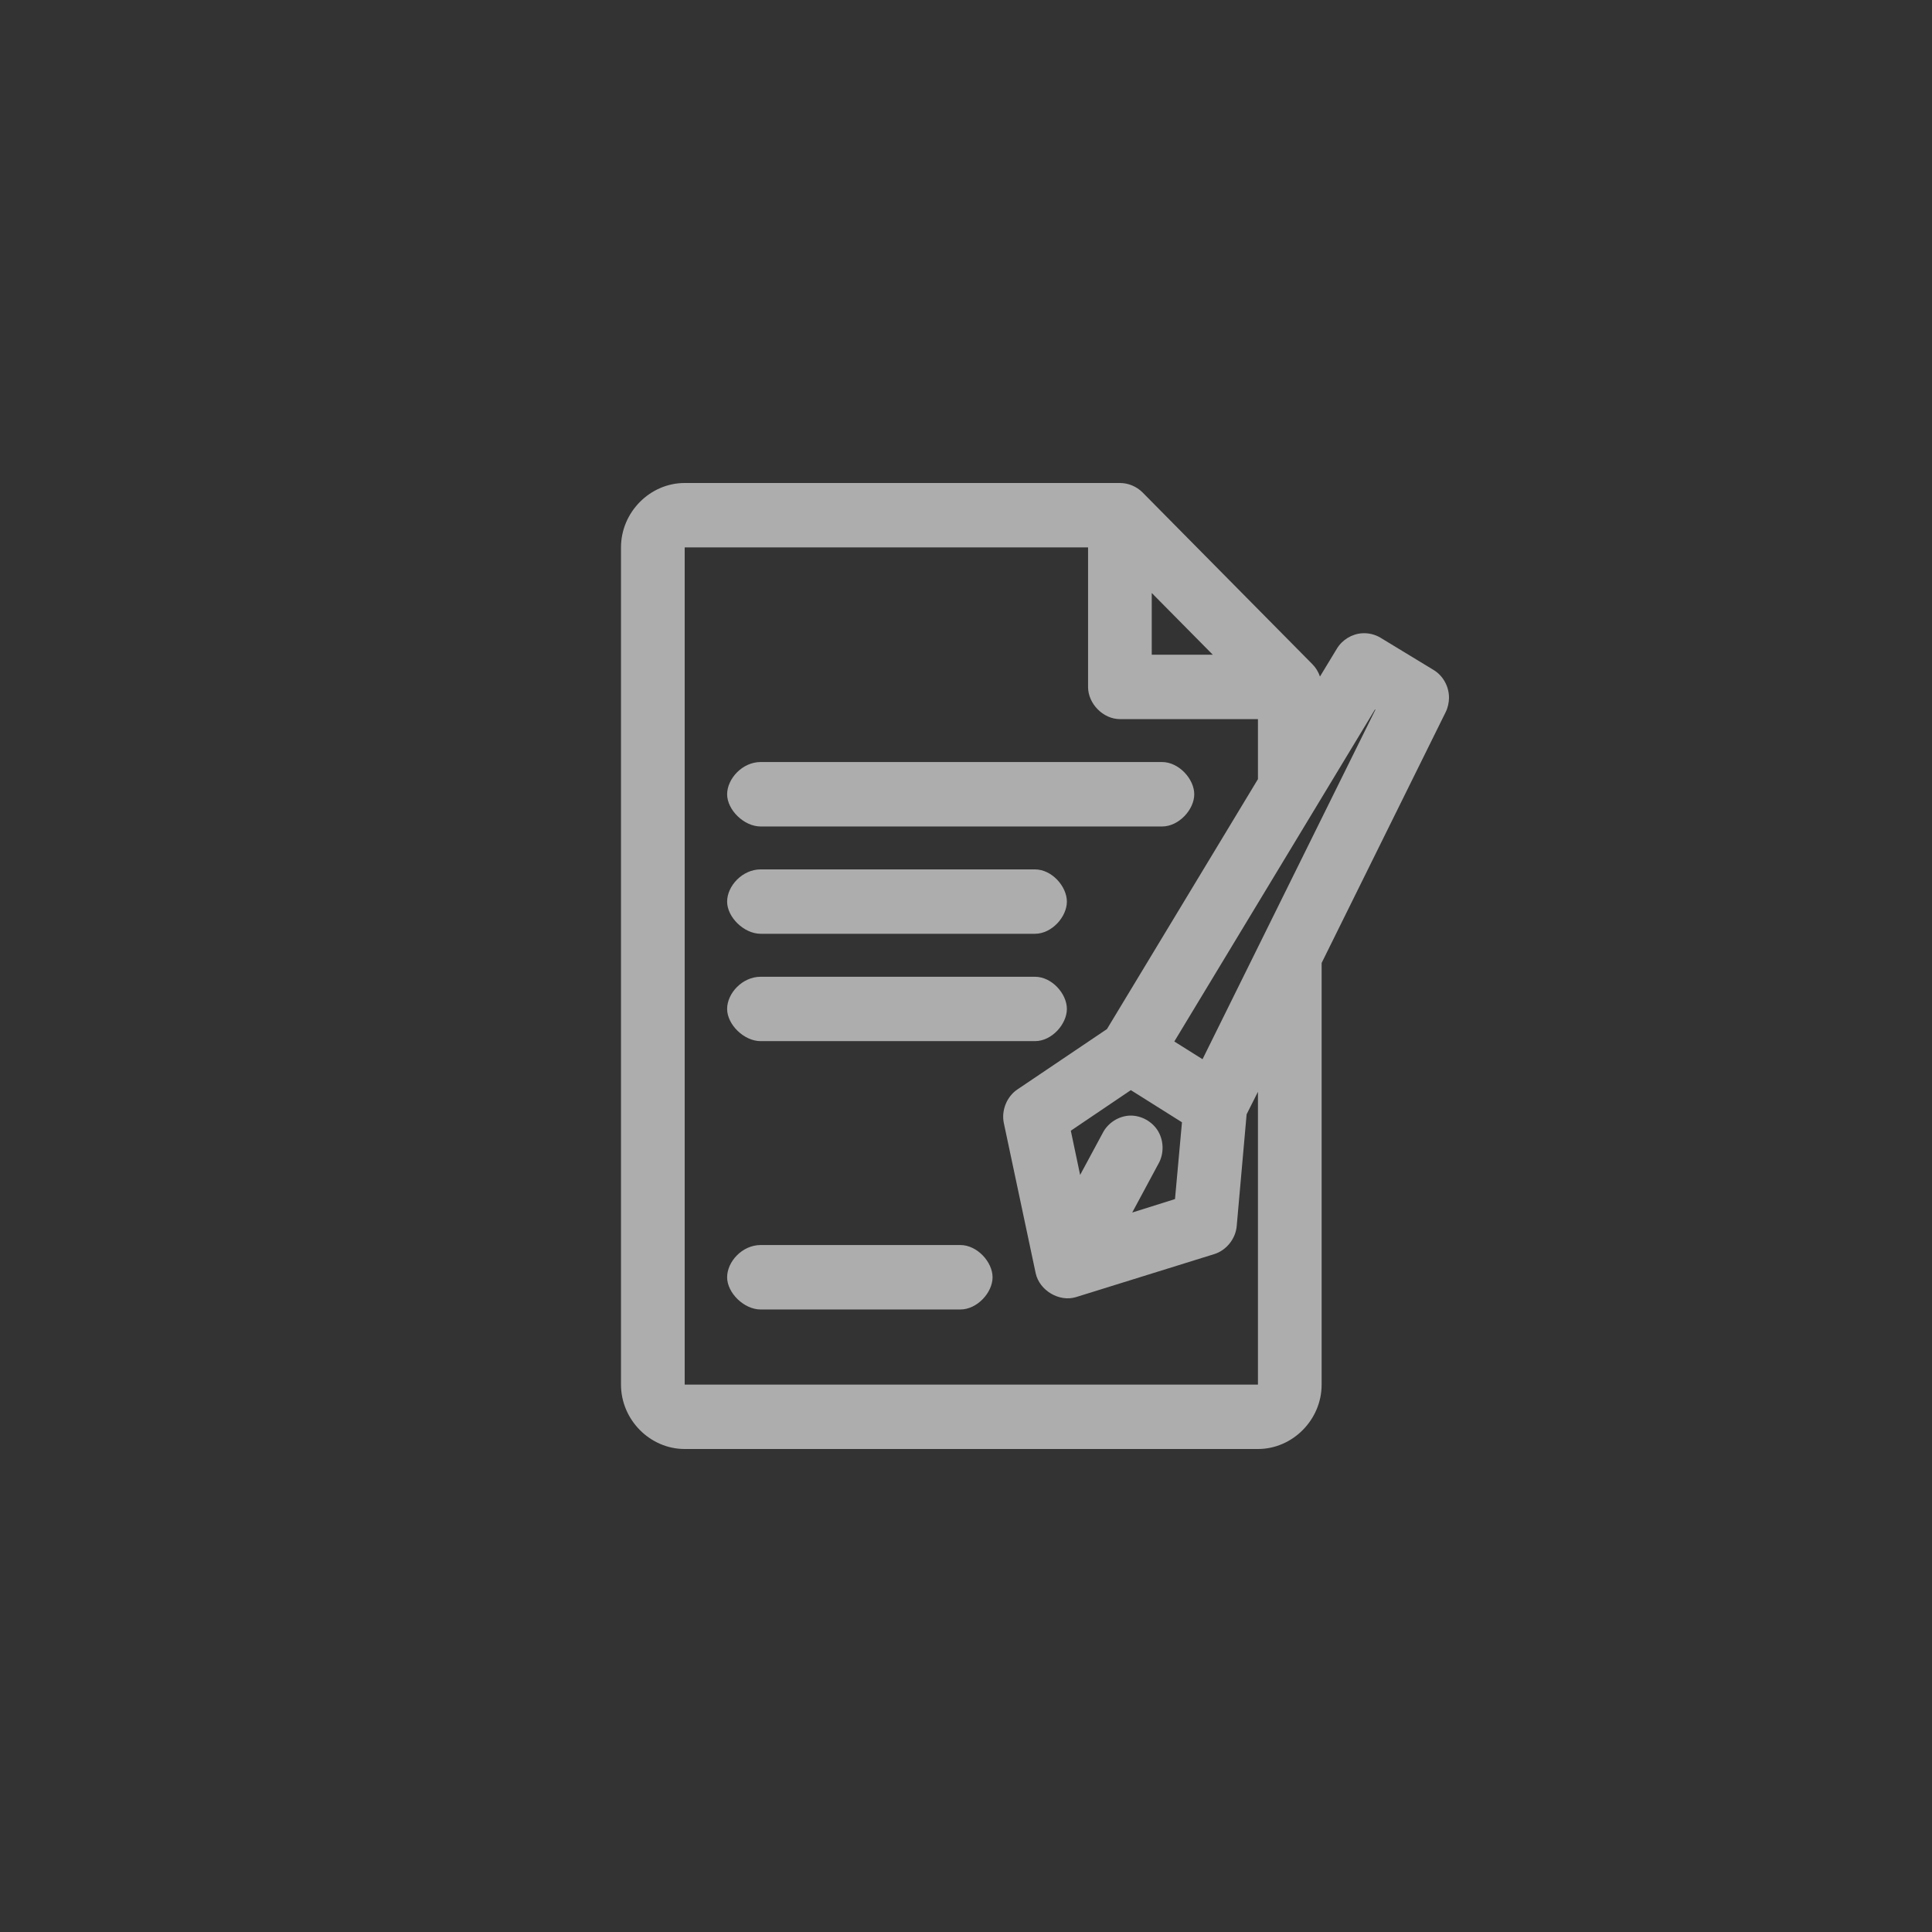 <?xml version="1.0" encoding="UTF-8"?>
<svg width="28px" height="28px" viewBox="0 0 28 28" version="1.1" xmlns="http://www.w3.org/2000/svg" xmlns:xlink="http://www.w3.org/1999/xlink">
    <rect x="0" y="0" width="28" height="28" fill="#333333" stroke="none"/>
    <!-- Generator: Sketch 52.5 (67469) - http://www.bohemiancoding.com/sketch -->
    <title>Icons/contract</title>
    <desc>Created with Sketch.</desc>
    <g id="Icons/contract" stroke="none" stroke-width="1" fill="none" fill-rule="evenodd">
        <rect id="Rectangle" fill="#D8D8D8" opacity="0" x="0" y="0" width="28" height="28"></rect>
        <path d="M9.923,7 C9.42,7 9,7.424 9,7.933 L9,20.067 C9,20.576 9.42,21 9.923,21 L18.231,21 C18.734,21 19.154,20.576 19.154,20.067 L19.154,13.956 L20.952,10.32 C20.983,10.258 21,10.181 21,10.111 C21,9.949 20.914,9.791 20.774,9.708 L20.005,9.241 C19.926,9.194 19.832,9.172 19.74,9.178 C19.593,9.187 19.452,9.273 19.375,9.401 L19.13,9.805 C19.107,9.737 19.069,9.675 19.019,9.625 L16.558,7.136 C16.472,7.05 16.352,7 16.231,7 L9.923,7 Z M9.923,7.933 L15.769,7.933 L15.769,9.956 C15.769,10.2 15.989,10.422 16.231,10.422 L18.231,10.422 L18.231,11.292 L16.043,14.914 L14.745,15.789 C14.592,15.891 14.51,16.093 14.548,16.275 L15.01,18.453 C15.065,18.704 15.353,18.874 15.596,18.798 L17.596,18.176 C17.771,18.123 17.906,17.956 17.923,17.772 L18.067,16.149 L18.231,15.823 L18.231,20.067 L9.923,20.067 L9.923,7.933 Z M16.692,8.594 L17.577,9.489 L16.692,9.489 L16.692,8.594 Z M19.928,10.281 L19.933,10.286 L17.428,15.351 L17.019,15.094 L19.928,10.281 Z M11.024,11.044 C10.758,11.044 10.539,11.286 10.538,11.511 C10.538,11.737 10.782,11.978 11.024,11.978 L16.841,11.978 C17.085,11.978 17.308,11.733 17.308,11.511 C17.308,11.29 17.085,11.044 16.841,11.044 L11.024,11.044 Z M11.024,12.6 C10.758,12.6 10.538,12.841 10.538,13.067 C10.538,13.292 10.782,13.533 11.024,13.533 L15,13.533 C15.244,13.533 15.462,13.287 15.462,13.067 C15.462,12.847 15.244,12.6 15,12.6 L11.024,12.6 Z M11.024,14.156 C10.758,14.156 10.538,14.396 10.538,14.622 C10.538,14.848 10.782,15.089 11.024,15.089 L15,15.089 C15.244,15.089 15.462,14.842 15.462,14.622 C15.462,14.402 15.244,14.156 15,14.156 L11.024,14.156 Z M16.389,15.799 L17.13,16.265 L17.029,17.378 L16.409,17.573 L16.788,16.868 C16.87,16.726 16.869,16.539 16.786,16.397 C16.704,16.256 16.542,16.165 16.38,16.168 C16.215,16.172 16.056,16.273 15.981,16.421 L15.654,17.028 L15.519,16.387 L16.389,15.799 Z M11.024,18.044 C10.757,18.044 10.538,18.285 10.538,18.511 C10.538,18.737 10.782,18.978 11.024,18.978 L13.918,18.978 C14.162,18.978 14.385,18.733 14.385,18.511 C14.385,18.29 14.162,18.044 13.918,18.044 L11.024,18.044 Z" id="Shape" fill="#FFFFFF" fill-rule="nonzero" opacity="0.6"></path>
    </g>
</svg>
